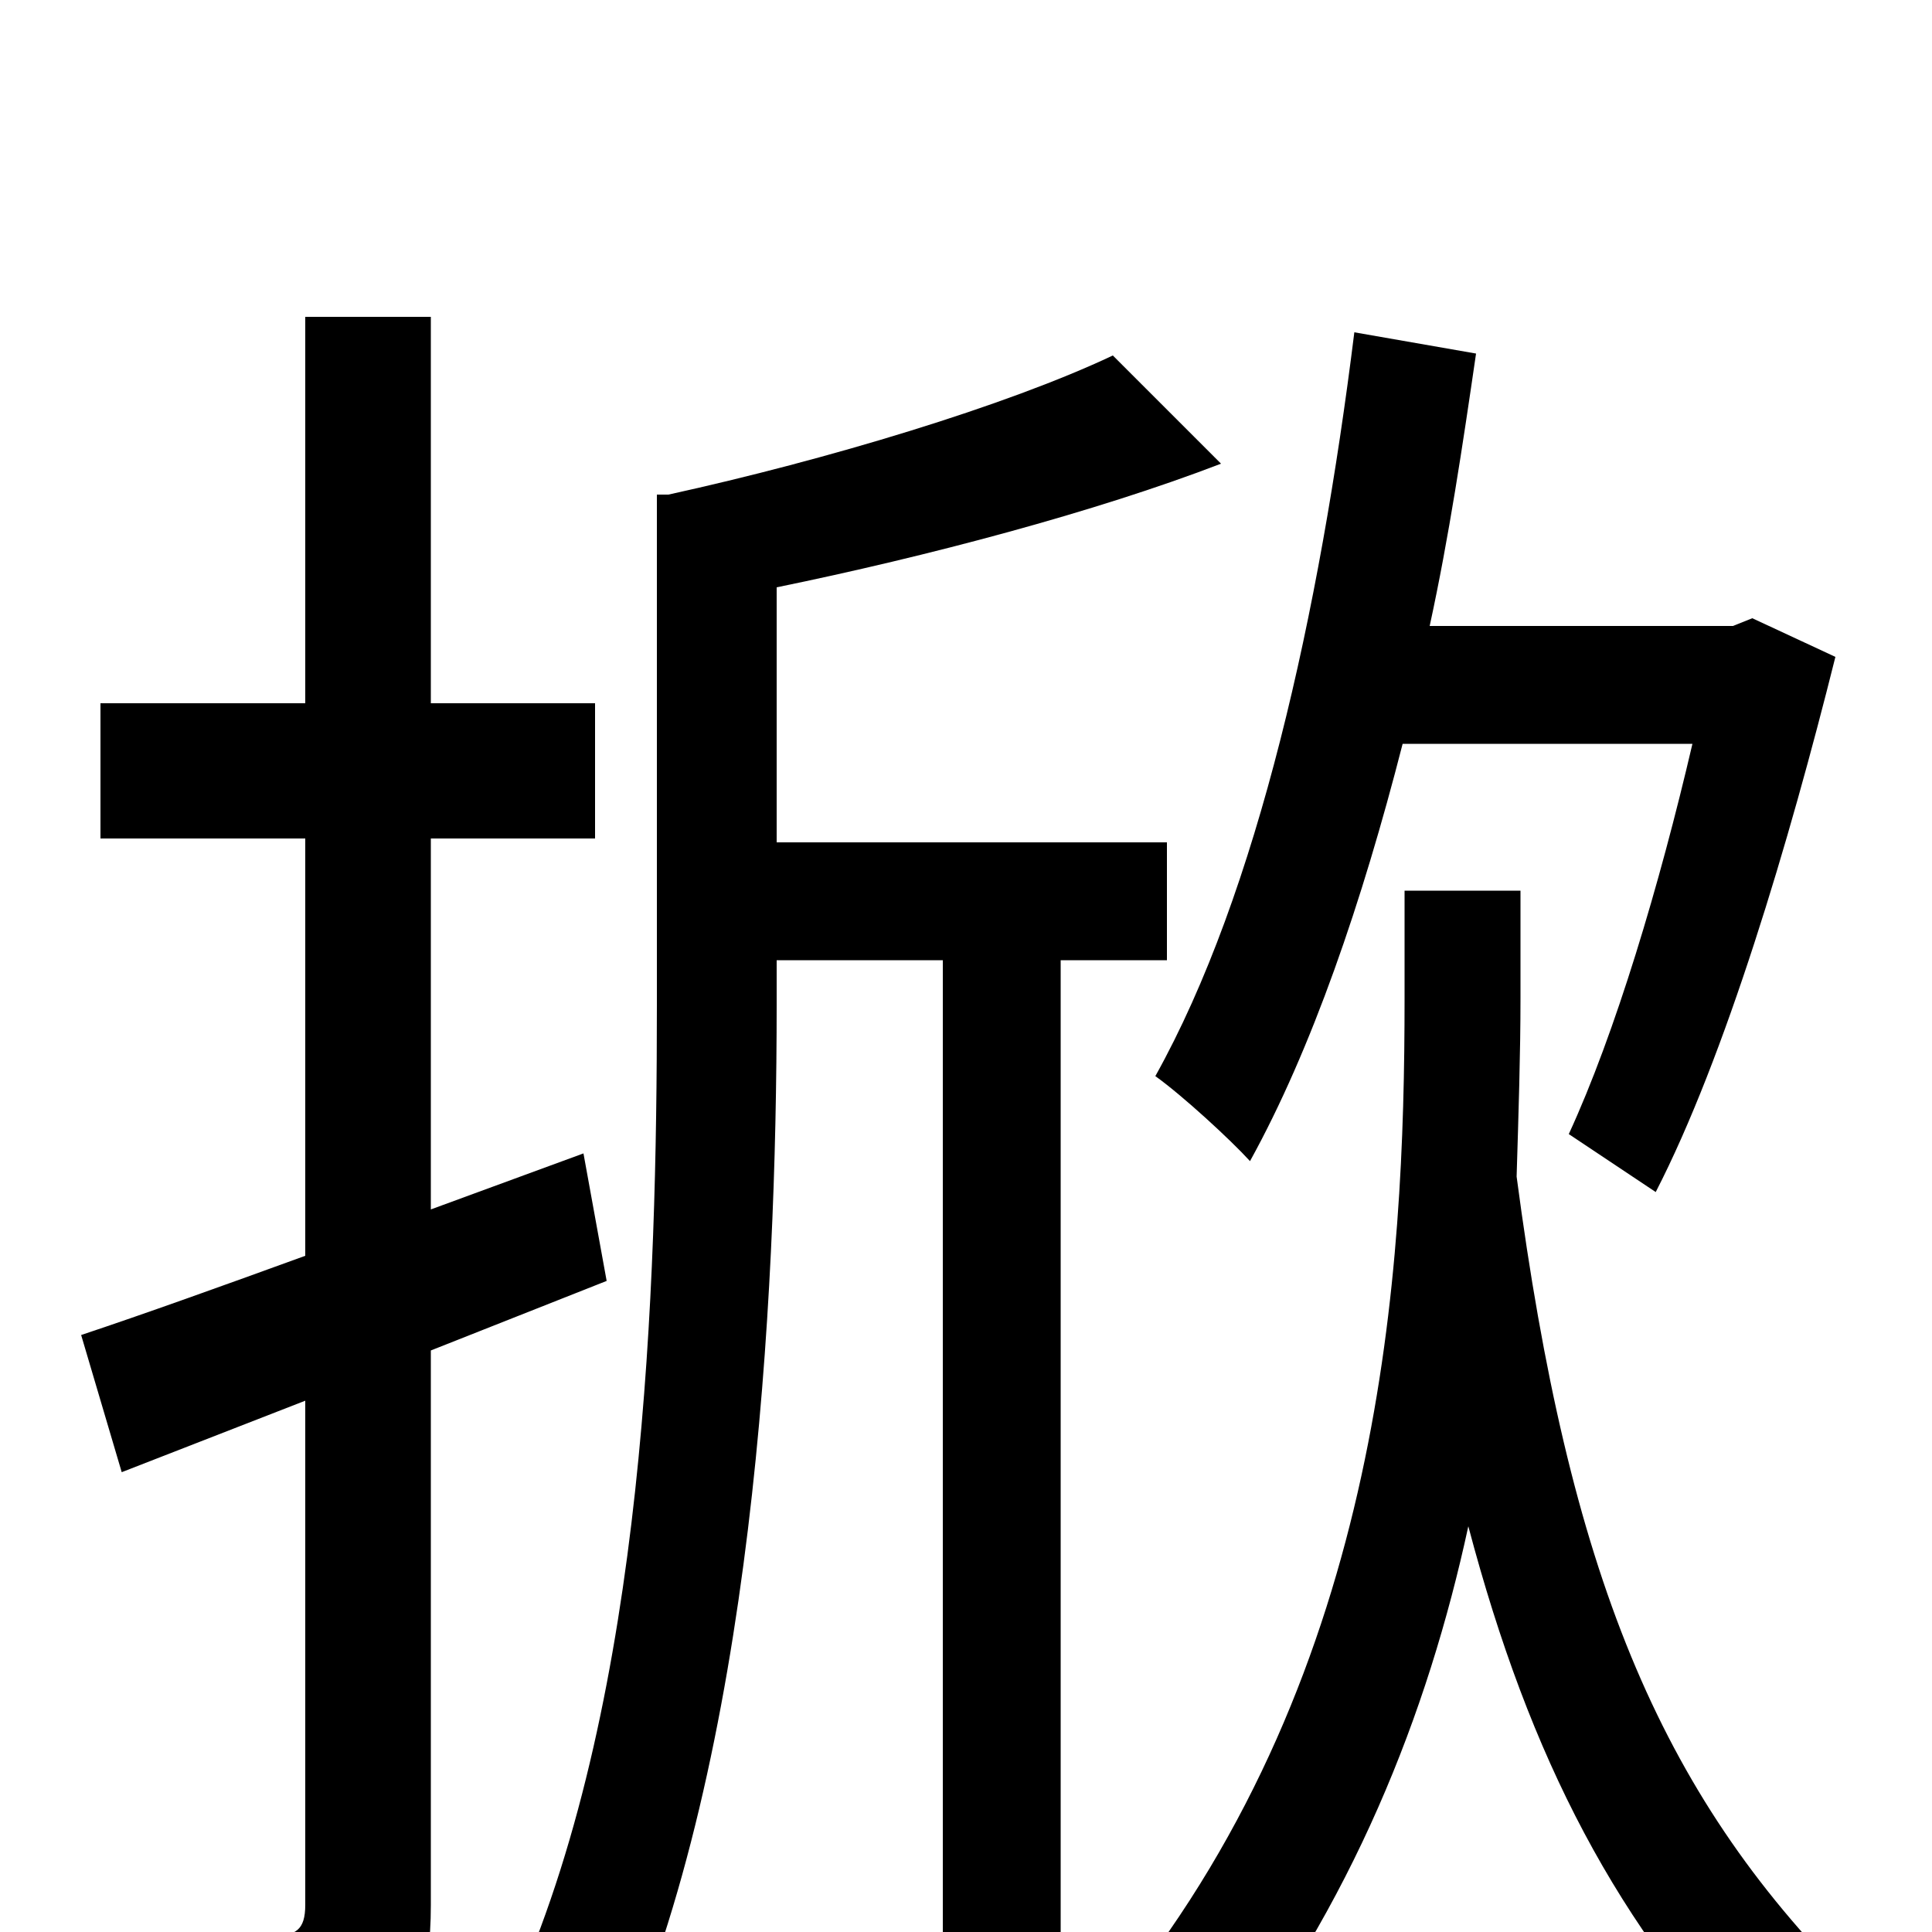 <svg xmlns="http://www.w3.org/2000/svg" viewBox="0 -1000 1000 1000">
	<path fill="#000000" d="M876 -615C859 -542 836 -465 812 -413L857 -383C893 -453 926 -564 950 -660L907 -680L897 -676H740C750 -722 757 -769 764 -817L701 -828C683 -683 651 -538 598 -443C612 -433 637 -410 647 -399C679 -457 705 -533 726 -615ZM314 -337L302 -403L223 -374V-566H308V-636H223V-836H158V-636H52V-566H158V-350C114 -334 75 -320 42 -309L63 -238L158 -275V-14C158 -1 153 2 141 2C131 3 95 3 56 2C65 22 74 50 77 68C134 68 169 66 192 55C215 43 223 24 223 -14V-301ZM604 -503V-564H402V-696C480 -712 567 -735 632 -760L576 -816C521 -790 428 -762 346 -744H340V-480C340 -334 334 -124 268 27C281 34 308 54 319 67C390 -92 402 -326 402 -480V-503H488V64H549V-503ZM787 -539H727V-483C727 -342 716 -137 581 32C596 41 618 62 629 77C700 -14 739 -113 760 -210C792 -89 837 -3 913 76C922 58 941 37 958 27C858 -73 812 -187 785 -391C786 -424 787 -455 787 -483Z"/>
</svg>